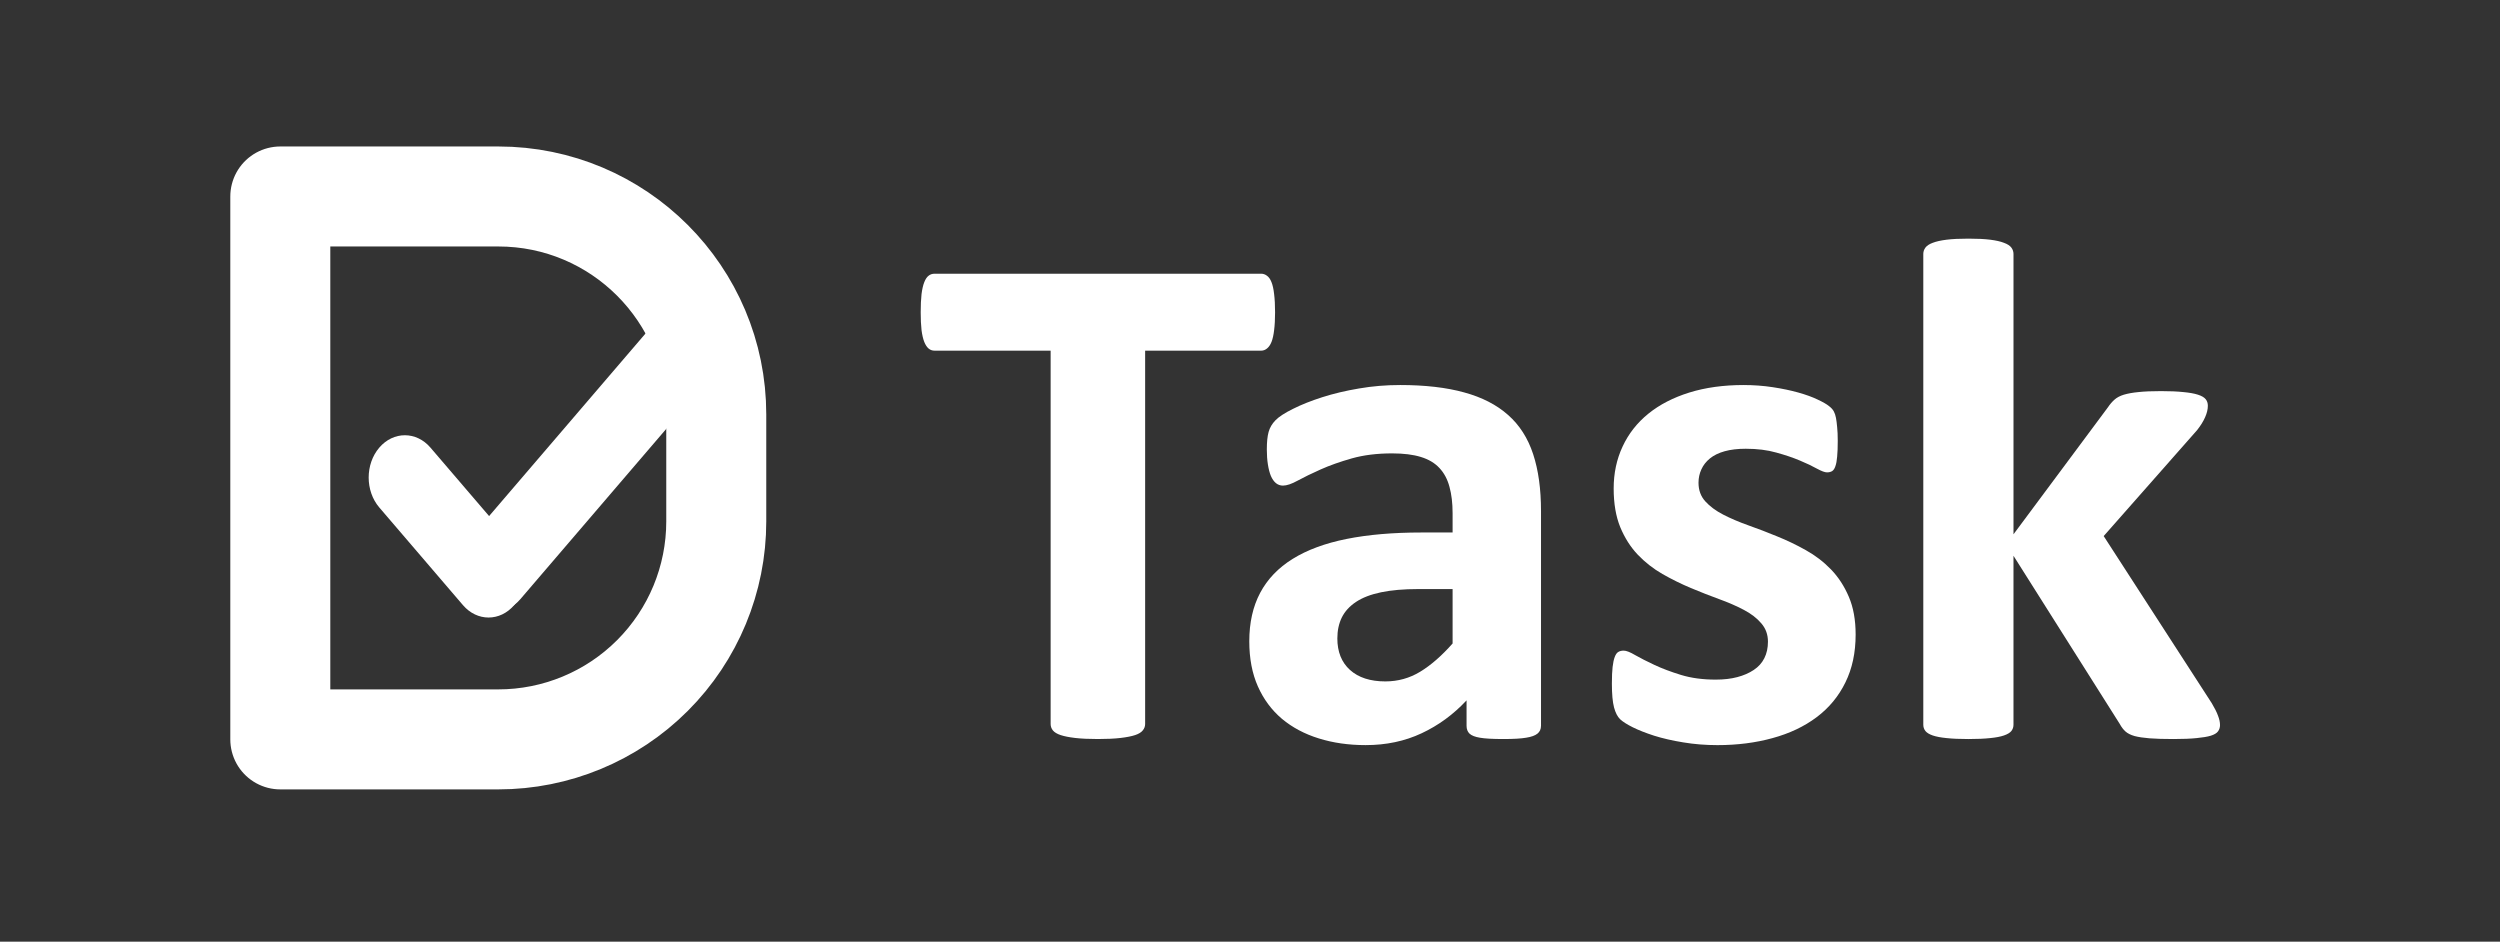 <svg version="1.1" viewBox="0.0 0.0 600.0 226.0" fill="none" stroke="none" stroke-linecap="square" stroke-miterlimit="10" xmlns:xlink="http://www.w3.org/1999/xlink" xmlns="http://www.w3.org/2000/svg"><rect x="0.0" y="0.0" width="600.0" height="226.0" fill="#333333" stroke="none"/><clipPath id="p.0"><path d="m0 0l600.0 0l0 226.0l-600.0 0l0 -226.0z" clip-rule="nonzero"/></clipPath><g clip-path="url(#p.0)"><path fill="#000000" fill-opacity="0.0" d="m0 0l600.0 0l0 226.0l-600.0 0z" fill-rule="evenodd"/><path fill="#000000" fill-opacity="0.0" d="m171.904 99.47l0 25.669l0 0c0 13.875 -5.512 27.181 -15.323 36.992c-9.811 9.811 -23.117 15.323 -36.992 15.323l-52.315 0c-5.950928E-4 0 -0.001 -4.8828125E-4 -0.001 -0.001l0.001 -130.298l0 0c0 -5.9890747E-4 4.8828125E-4 -0.001 0.001 -0.001l52.314 0.001l0 0c28.893 0 52.315 23.422 52.315 52.315z" fill-rule="evenodd"/><path stroke="#ffffff" stroke-width="24.0" stroke-linejoin="round" stroke-linecap="butt" d="m171.904 99.47l0 25.669l0 0c0 13.875 -5.512 27.181 -15.323 36.992c-9.811 9.811 -23.117 15.323 -36.992 15.323l-52.315 0c-5.950928E-4 0 -0.001 -4.8828125E-4 -0.001 -0.001l0.001 -130.298l0 0c0 -5.9890747E-4 4.8828125E-4 -0.001 0.001 -0.001l52.314 0.001l0 0c28.893 0 52.315 23.422 52.315 52.315z" fill-rule="evenodd"/><path fill="#ffffff" d="m348.624 141.374l0 13.058c-2.634 2.978 -5.231 5.24 -7.789 6.787c-2.539 1.546 -5.326 2.319 -8.362 2.319c-3.608 0 -6.433 -0.916 -8.476 -2.749c-2.024 -1.833 -3.035 -4.353 -3.035 -7.56c0 -1.89 0.353 -3.56 1.06 -5.011c0.725 -1.47 1.861 -2.72 3.408 -3.751c1.546 -1.031 3.551 -1.804 6.013 -2.319c2.463 -0.515 5.441 -0.773 8.934 -0.773zm-124.306 -75.683c-0.573 0 -1.06 0.162 -1.46 0.487c-0.401 0.305 -0.745 0.821 -1.031 1.546c-0.286 0.706 -0.506 1.661 -0.659 2.864c-0.134 1.203 -0.2 2.663 -0.2 4.381c0 1.661 0.067 3.083 0.2 4.267c0.153 1.165 0.372 2.109 0.659 2.835c0.286 0.706 0.63 1.231 1.031 1.575c0.401 0.344 0.888 0.515 1.46 0.515l27.834 0l0 89.6c0 0.573 0.181 1.088 0.544 1.546c0.382 0.458 1.002 0.83 1.861 1.117c0.859 0.286 2.014 0.515 3.465 0.687c1.47 0.172 3.293 0.258 5.469 0.258c2.176 0 3.99 -0.086 5.441 -0.258c1.47 -0.172 2.634 -0.401 3.494 -0.687c0.859 -0.286 1.47 -0.659 1.833 -1.117c0.382 -0.458 0.573 -0.974 0.573 -1.546l0 -89.6l27.834 0c0.515 0 0.983 -0.172 1.403 -0.515c0.439 -0.344 0.802 -0.869 1.088 -1.575c0.286 -0.725 0.496 -1.67 0.63 -2.835c0.153 -1.184 0.229 -2.606 0.229 -4.267c0 -1.718 -0.076 -3.179 -0.229 -4.381c-0.134 -1.203 -0.344 -2.157 -0.63 -2.864c-0.286 -0.725 -0.649 -1.241 -1.088 -1.546c-0.42 -0.325 -0.888 -0.487 -1.403 -0.487zm111.678 26.717c-3.379 0 -6.662 0.277 -9.851 0.83c-3.169 0.535 -6.099 1.231 -8.791 2.09c-2.692 0.859 -5.04 1.794 -7.044 2.806c-2.004 0.993 -3.408 1.909 -4.209 2.749c-0.802 0.821 -1.346 1.747 -1.632 2.778c-0.286 1.031 -0.43 2.434 -0.43 4.209c0 1.317 0.086 2.52 0.258 3.608c0.172 1.088 0.41 2.004 0.716 2.749c0.325 0.745 0.725 1.317 1.203 1.718c0.496 0.401 1.06 0.601 1.689 0.601c0.916 0 2.1 -0.401 3.551 -1.203c1.47 -0.802 3.293 -1.689 5.469 -2.663c2.176 -0.974 4.677 -1.861 7.502 -2.663c2.844 -0.802 6.071 -1.203 9.679 -1.203c2.749 0 5.049 0.286 6.901 0.859c1.871 0.573 3.36 1.46 4.467 2.663c1.126 1.203 1.928 2.711 2.405 4.524c0.496 1.794 0.745 3.894 0.745 6.3l0 4.639l-7.474 0c-6.815 0 -12.8 0.515 -17.954 1.546c-5.154 1.031 -9.469 2.625 -12.943 4.782c-3.455 2.138 -6.061 4.858 -7.817 8.161c-1.737 3.284 -2.606 7.159 -2.606 11.626c0 4.124 0.687 7.732 2.062 10.824c1.374 3.093 3.303 5.689 5.784 7.789c2.501 2.081 5.45 3.646 8.848 4.696c3.417 1.069 7.159 1.604 11.225 1.604c4.925 0 9.402 -0.945 13.43 -2.835c4.047 -1.89 7.646 -4.524 10.796 -7.903l0 6.099c0 0.802 0.239 1.432 0.716 1.89c0.496 0.458 1.327 0.783 2.491 0.974c1.184 0.21 3.064 0.315 5.641 0.315c2.405 0 4.219 -0.105 5.441 -0.315c1.241 -0.191 2.148 -0.515 2.72 -0.974c0.573 -0.458 0.859 -1.088 0.859 -1.89l0 -51.544c0 -5.269 -0.63 -9.822 -1.89 -13.659c-1.26 -3.837 -3.264 -6.968 -6.013 -9.392c-2.749 -2.444 -6.262 -4.248 -10.538 -5.412c-4.257 -1.184 -9.392 -1.775 -15.406 -1.775z" fill-rule="evenodd"/><path fill="#ffffff" d="m418.465 92.407c-4.811 0 -9.154 0.601 -13.029 1.804c-3.856 1.203 -7.13 2.892 -9.822 5.068c-2.692 2.176 -4.753 4.801 -6.185 7.875c-1.432 3.054 -2.148 6.414 -2.148 10.08c0 3.608 0.525 6.701 1.575 9.278c1.069 2.577 2.472 4.782 4.209 6.615c1.756 1.833 3.732 3.379 5.928 4.639c2.214 1.26 4.477 2.377 6.787 3.35c2.329 0.974 4.591 1.861 6.787 2.663c2.214 0.802 4.19 1.661 5.928 2.577c1.756 0.916 3.159 1.995 4.209 3.236c1.069 1.222 1.604 2.692 1.604 4.41c0 1.489 -0.286 2.806 -0.859 3.952c-0.573 1.145 -1.422 2.09 -2.549 2.835c-1.107 0.745 -2.424 1.317 -3.952 1.718c-1.508 0.401 -3.236 0.601 -5.183 0.601c-3.093 0 -5.861 -0.372 -8.304 -1.117c-2.424 -0.745 -4.553 -1.546 -6.386 -2.405c-1.833 -0.859 -3.369 -1.642 -4.61 -2.348c-1.222 -0.725 -2.148 -1.088 -2.778 -1.088c-0.515 0 -0.945 0.105 -1.289 0.315c-0.344 0.191 -0.63 0.592 -0.859 1.203c-0.229 0.592 -0.401 1.394 -0.515 2.405c-0.115 0.993 -0.172 2.319 -0.172 3.98c0 2.52 0.172 4.429 0.515 5.727c0.344 1.279 0.83 2.224 1.46 2.835c0.63 0.592 1.632 1.231 3.007 1.919c1.374 0.687 3.093 1.365 5.154 2.033c2.062 0.649 4.391 1.184 6.987 1.604c2.615 0.439 5.355 0.659 8.218 0.659c4.753 0 9.163 -0.563 13.23 -1.689c4.066 -1.107 7.588 -2.778 10.566 -5.011c2.978 -2.234 5.278 -5.011 6.901 -8.333c1.642 -3.322 2.463 -7.159 2.463 -11.511c0 -3.494 -0.544 -6.51 -1.632 -9.049c-1.088 -2.558 -2.52 -4.753 -4.295 -6.586c-1.775 -1.833 -3.799 -3.379 -6.071 -4.639c-2.253 -1.26 -4.543 -2.358 -6.872 -3.293c-2.31 -0.955 -4.601 -1.833 -6.872 -2.634c-2.253 -0.802 -4.267 -1.661 -6.042 -2.577c-1.775 -0.916 -3.207 -1.976 -4.295 -3.179c-1.088 -1.203 -1.632 -2.692 -1.632 -4.467c0 -1.145 0.229 -2.214 0.687 -3.207c0.458 -1.012 1.145 -1.89 2.062 -2.634c0.916 -0.745 2.09 -1.317 3.522 -1.718c1.432 -0.401 3.121 -0.601 5.068 -0.601c2.749 0 5.193 0.305 7.331 0.916c2.157 0.592 4.047 1.231 5.67 1.919c1.642 0.687 3.007 1.336 4.095 1.947c1.088 0.592 1.89 0.888 2.405 0.888c0.458 0 0.859 -0.095 1.203 -0.286c0.344 -0.21 0.611 -0.601 0.802 -1.174c0.21 -0.573 0.353 -1.346 0.43 -2.319c0.095 -0.974 0.143 -2.234 0.143 -3.78c0 -1.317 -0.048 -2.415 -0.143 -3.293c-0.076 -0.897 -0.172 -1.642 -0.286 -2.234c-0.115 -0.611 -0.286 -1.126 -0.515 -1.546c-0.229 -0.439 -0.62 -0.869 -1.174 -1.289c-0.535 -0.439 -1.432 -0.955 -2.692 -1.546c-1.26 -0.611 -2.806 -1.174 -4.639 -1.689c-1.833 -0.515 -3.885 -0.945 -6.157 -1.289c-2.253 -0.344 -4.582 -0.515 -6.987 -0.515z" fill-rule="evenodd"/><path fill="#ffffff" d="m472.414 57.272c-2.119 0 -3.866 0.086 -5.24 0.258c-1.375 0.172 -2.482 0.42 -3.322 0.745c-0.821 0.305 -1.403 0.687 -1.747 1.145c-0.344 0.458 -0.515 0.974 -0.515 1.546l0 112.967c0 0.573 0.172 1.079 0.515 1.518c0.344 0.42 0.926 0.773 1.747 1.06c0.84 0.286 1.947 0.496 3.322 0.63c1.374 0.153 3.121 0.229 5.24 0.229c2.119 0 3.866 -0.076 5.24 -0.229c1.375 -0.134 2.472 -0.344 3.293 -0.63c0.84 -0.286 1.432 -0.64 1.775 -1.06c0.344 -0.439 0.515 -0.945 0.515 -1.518l0 -40.548l25.514 40.376c0.401 0.745 0.859 1.346 1.374 1.804c0.515 0.458 1.241 0.821 2.176 1.088c0.955 0.248 2.157 0.43 3.608 0.544c1.47 0.115 3.379 0.172 5.727 0.172c2.291 0 4.152 -0.076 5.584 -0.229c1.432 -0.134 2.558 -0.325 3.379 -0.573c0.84 -0.267 1.413 -0.611 1.718 -1.031c0.325 -0.439 0.487 -0.945 0.487 -1.518c0 -0.687 -0.162 -1.441 -0.487 -2.262c-0.305 -0.84 -0.802 -1.833 -1.489 -2.978l-25.944 -40.118l22.421 -25.428c0.859 -1.088 1.499 -2.119 1.919 -3.093c0.439 -0.974 0.659 -1.89 0.659 -2.749c0 -0.63 -0.172 -1.155 -0.515 -1.575c-0.344 -0.439 -0.964 -0.802 -1.861 -1.088c-0.878 -0.286 -2.052 -0.496 -3.522 -0.63c-1.451 -0.153 -3.236 -0.229 -5.355 -0.229c-2.176 0 -3.971 0.076 -5.383 0.229c-1.394 0.134 -2.568 0.344 -3.522 0.63c-0.935 0.286 -1.69 0.687 -2.262 1.203c-0.573 0.515 -1.088 1.117 -1.546 1.804l-22.679 30.497l0 -67.264c0 -0.573 -0.172 -1.088 -0.515 -1.546c-0.344 -0.458 -0.935 -0.84 -1.775 -1.145c-0.821 -0.325 -1.919 -0.573 -3.293 -0.745c-1.375 -0.172 -3.121 -0.258 -5.24 -0.258z" fill-rule="evenodd"/><path fill="#ffffff" d="m91.024 107.435l0 0c3.392 -3.966 8.894 -3.968 12.289 -0.005l20.083 23.443l0 0c1.63 1.903 2.547 4.485 2.548 7.178c0.001 2.692 -0.913 5.275 -2.542 7.18l0 0l0 0c-3.392 3.966 -8.894 3.968 -12.289 0.005l-20.083 -23.443c-3.395 -3.963 -3.398 -10.391 -0.006 -14.357z" fill-rule="evenodd"/><path fill="#ffffff" d="m112.58 143.811l0 0c-3.392 -3.966 -3.389 -10.394 0.006 -14.357l49.341 -57.586c1.631 -1.903 3.842 -2.972 6.146 -2.971c2.305 0.001 4.515 1.072 6.144 2.976l0 0l0 0c3.392 3.966 3.389 10.394 -0.006 14.357l-49.341 57.586c-3.396 3.963 -8.898 3.96 -12.29 -0.006z" fill-rule="evenodd"/></g></svg>